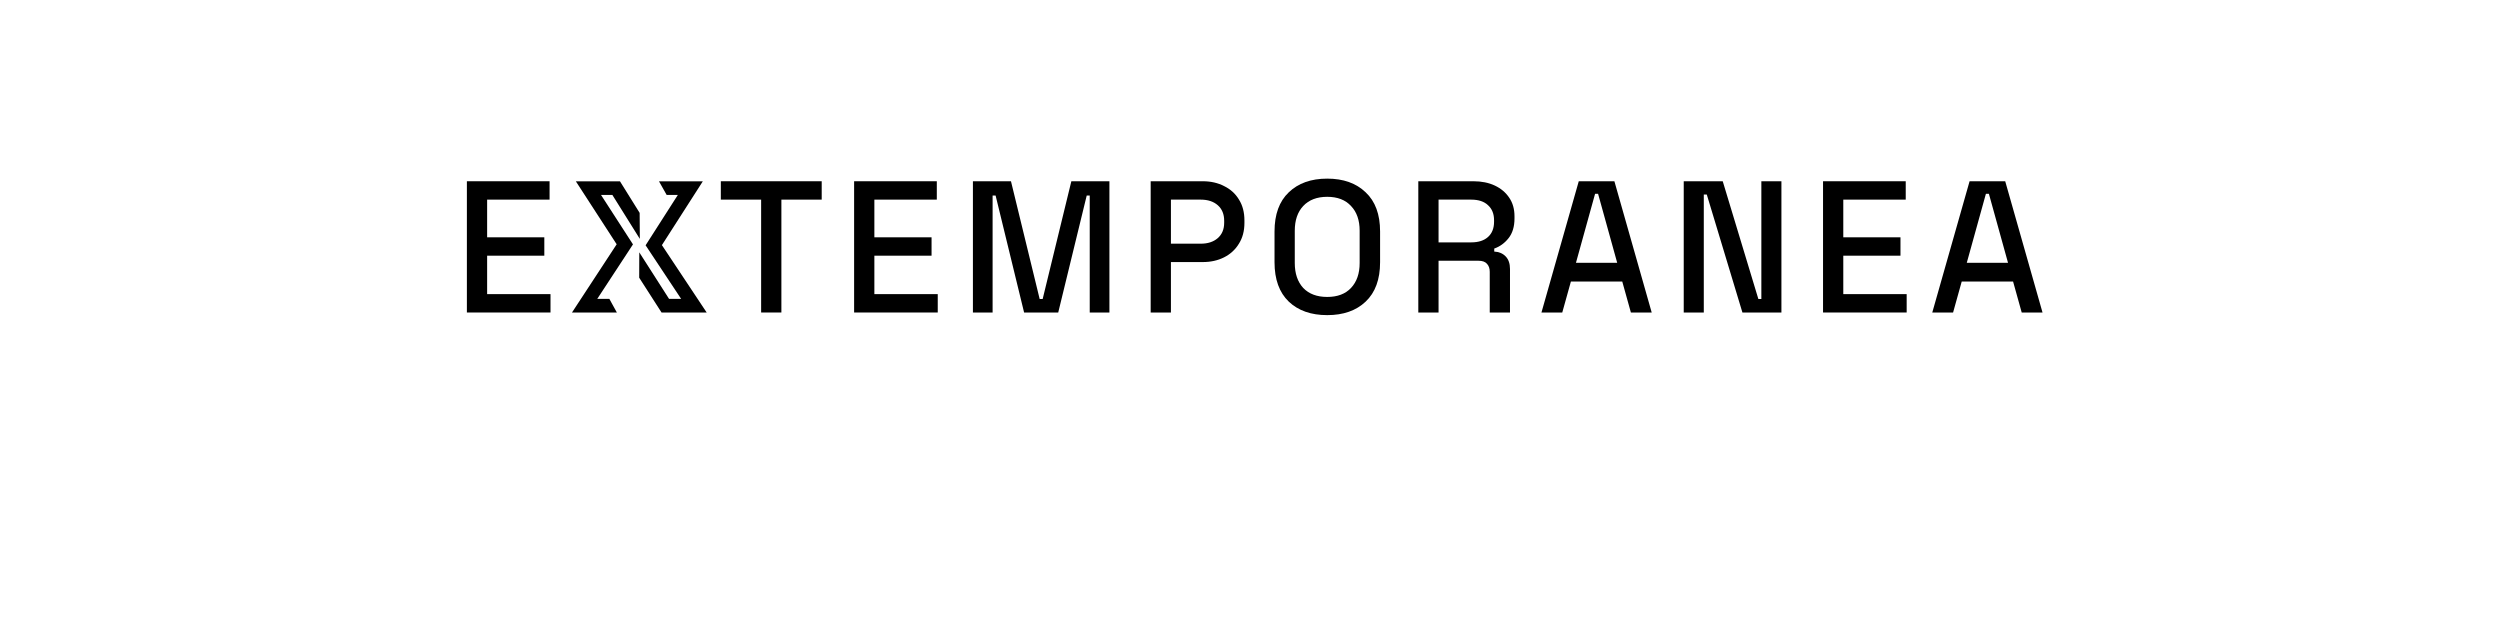 <?xml version="1.0" encoding="UTF-8" standalone="no"?>
<svg
   xmlns:dc="http://purl.org/dc/elements/1.1/"
   xmlns:cc="http://creativecommons.org/ns#"
   xmlns:rdf="http://www.w3.org/1999/02/22-rdf-syntax-ns#"
   xmlns:svg="http://www.w3.org/2000/svg"
   xmlns="http://www.w3.org/2000/svg"
   id="svg16"
   width="800px"
   version="1.1"
   height="200px">
  <defs
     id="defs4">
    <style
       id="style2"
       type="text/css"><![CDATA[    
     @font-face {font-family:Space Grotesk Medium;
     src: url('/Users/francesco/Repos/write-logos/src/fonts/Fonts_E_TEMPORANEA/SpaceGrotesk-Medium.ttf');}
     @font-face {font-family:Oubli_CAP;
     src: url('/Users/francesco/Repos/write-logos/src/fonts/Fonts_X/Oubli_CAP.ttf');}
     ]]></style>
  </defs>
  <g
     id="g14"
     style="font-size:60px">
    <g
       style="text-anchor:middle"
       id="text12"
       aria-label="EXTEMPORANEA">
      <path
         id="path22"
         style="font-family:'Space Grotesk Medium';letter-spacing:0.075em"
         d="M 149.403,100 V 58 h 26.46 v 5.88 h -19.98 v 12.06 h 18.3 v 5.88 h -18.3 v 12.3 h 20.28 V 100 Z" />
      <path
         id="path24"
         style="font-family:Oubli_CAP;letter-spacing:0.05em"
         d="m 210.871,58.018 2.461,4.365 h 3.574 l -10.312,16.113 11.367,17.139 h -3.867 l -9.521,-14.883 -0.029,8.115 L 211.691,100 h 14.443 L 211.809,78.438 224.904,58.018 Z m -26.602,0 13.066,20.156 L 183.039,100 h 14.355 l -2.402,-4.365 H 191.125 L 202.551,78.203 192.326,62.383 h 3.633 l 8.789,14.062 -0.059,-8.32 -6.299,-10.107 z" />
      <path
         id="path26"
         style="font-family:'Space Grotesk Medium';letter-spacing:0.075em"
         d="M 243.564,100 V 63.88 h -12.9 V 58 h 32.28 v 5.88 h -12.9 V 100 Z" />
      <path
         id="path28"
         style="font-family:'Space Grotesk Medium';letter-spacing:0.075em"
         d="M 273.317,100 V 58 h 26.46 v 5.88 h -19.98 v 12.06 h 18.3 v 5.88 h -18.3 v 12.3 h 20.28 V 100 Z" />
      <path
         id="path30"
         style="font-family:'Space Grotesk Medium';letter-spacing:0.075em"
         d="M 311.333,100 V 58 h 12.18 l 9.18,37.68 h 0.96 l 9.18,-37.68 h 12.18 v 42 h -6.3 V 62.56 h -0.96 l -9.12,37.44 h -10.92 l -9.12,-37.44 h -0.96 V 100 Z" />
      <path
         id="path32"
         style="font-family:'Space Grotesk Medium';letter-spacing:0.075em"
         d="M 368.216,100 V 58 h 16.68 q 3.84,0 6.84,1.56 3.06,1.5 4.74,4.32 1.74,2.76 1.74,6.66 v 0.78 q 0,3.9 -1.8,6.72 -1.74,2.82 -4.74,4.32 -3,1.5 -6.78,1.5 h -10.2 V 100 Z m 6.48,-22.02 h 9.54 q 3.36,0 5.4,-1.74 2.1,-1.8 2.1,-4.98 v -0.6 q 0,-3.18 -2.04,-4.98 -2.04,-1.8 -5.46,-1.8 h -9.54 z" />
      <path
         id="path34"
         style="font-family:'Space Grotesk Medium';letter-spacing:0.075em"
         d="m 424.707,100.84 q -7.74,0 -12.3,-4.32 -4.56,-4.38 -4.56,-12.6 v -9.84 q 0,-8.22 4.56,-12.54 4.56,-4.38 12.3,-4.38 7.74,0 12.3,4.38 4.62,4.32 4.62,12.54 v 9.84 q 0,8.22 -4.62,12.6 -4.56,4.32 -12.3,4.32 z m 0,-5.82 q 4.92,0 7.62,-2.88 2.76,-2.94 2.76,-7.98 V 73.84 q 0,-5.04 -2.76,-7.92 -2.7,-2.94 -7.62,-2.94 -4.92,0 -7.68,2.94 -2.7,2.88 -2.7,7.92 v 10.32 q 0,5.04 2.7,7.98 2.76,2.88 7.68,2.88 z" />
      <path
         id="path36"
         style="font-family:'Space Grotesk Medium';letter-spacing:0.075em"
         d="M 453.857,100 V 58 h 17.64 q 3.9,0 6.84,1.38 2.94,1.38 4.62,3.9 1.68,2.46 1.68,5.94 v 0.66 q 0,3.96 -1.92,6.36 -1.86,2.34 -4.56,3.3 v 0.96 q 2.28,0.12 3.66,1.56 1.38,1.44 1.38,4.02 V 100 h -6.48 V 86.98 q 0,-1.62 -0.9,-2.58 -0.84,-0.96 -2.7,-0.96 h -12.78 V 100 Z m 6.48,-22.44 h 10.44 q 3.48,0 5.4,-1.74 1.92,-1.74 1.92,-4.86 v -0.48 q 0,-3.06 -1.92,-4.8 -1.86,-1.8 -5.4,-1.8 h -10.44 z" />
      <path
         id="path38"
         style="font-family:'Space Grotesk Medium';letter-spacing:0.075em"
         d="m 493.265,100 11.94,-42 h 11.4 l 11.94,42 h -6.66 l -2.76,-9.9 h -16.44 l -2.76,9.9 z m 11.04,-15.9 h 13.2 l -6.12,-22.08 h -0.96 z" />
      <path
         id="path40"
         style="font-family:'Space Grotesk Medium';letter-spacing:0.075em"
         d="M 538.794,100 V 58 h 12.48 l 11.4,37.68 h 0.96 V 58 h 6.42 v 42 h -12.48 l -11.4,-37.74 h -0.96 V 100 Z" />
      <path
         id="path42"
         style="font-family:'Space Grotesk Medium';letter-spacing:0.075em"
         d="M 583.372,100 V 58 h 26.46 v 5.88 h -19.98 v 12.06 h 18.3 v 5.88 h -18.3 v 12.3 h 20.28 V 100 Z" />
      <path
         id="path44"
         style="font-family:'Space Grotesk Medium';letter-spacing:0.075em"
         d="m 618.328,100 11.94,-42 h 11.4 l 11.94,42 h -6.66 l -2.76,-9.9 h -16.44 l -2.76,9.9 z m 11.04,-15.9 h 13.2 l -6.12,-22.08 h -0.96 z" />
    </g>
  </g>
</svg>
